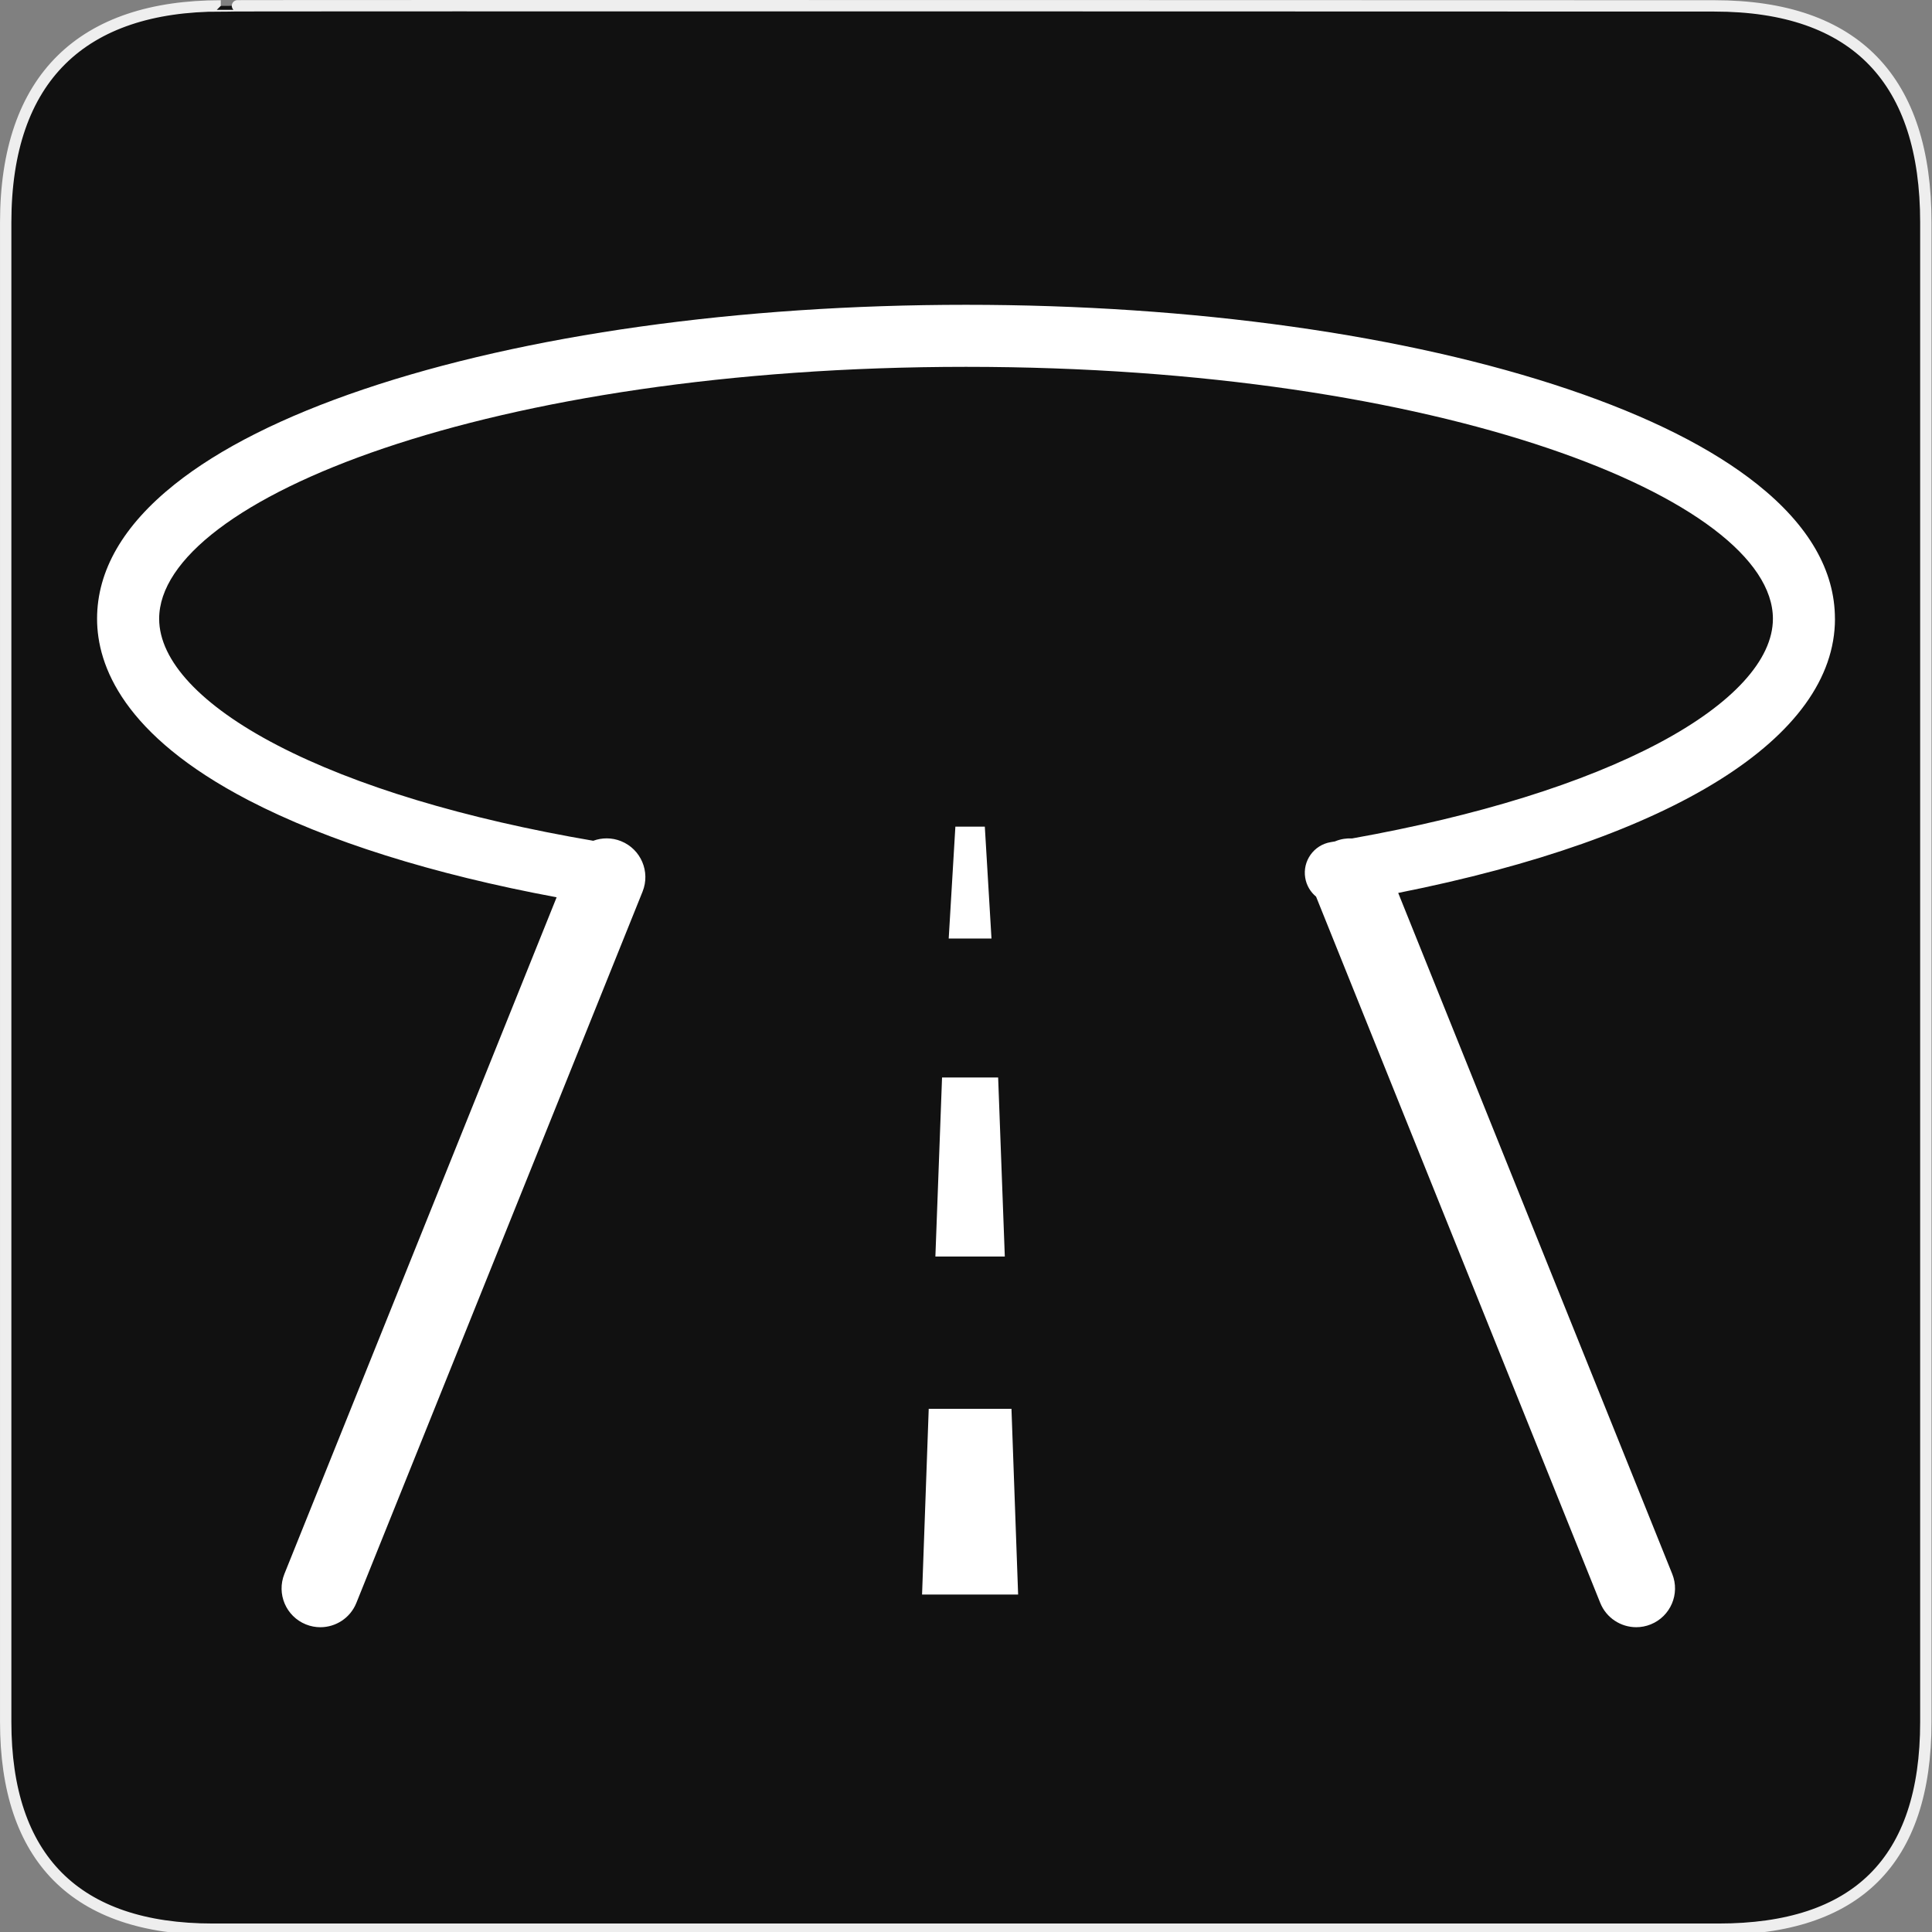 <svg xmlns="http://www.w3.org/2000/svg" viewBox="0 0 580 580" enable-background="new 0 0 580 580"><rect x="0" y="0" width="580" height="580" fill="#808080" stroke="none"/><path fill="#111" stroke="#eee" stroke-width="3.408" d="m66.28 1.768c-41.34 0-64.57 21.371-64.57 65.04v450.12c0 40.844 20.894 62.23 62.19 62.23h452.02c41.31 0 62.23-20.316 62.23-62.23v-450.12c0-42.601-20.923-65.04-63.52-65.04-.003 0-448.49-.143-448.35 0z"/><g fill="#fff"><path d="m280.81 377.22h20.84l-2-53.75h-16.84z"/><path d="m278.81 422.94l-2 55.75h28.84l-2-55.75z"/><path d="m286.81 248.16l-2 33.59h12.84l-2-33.59z"/><path d="m550.86 185.76c0-14.442-7.83-28.02-23.271-40.34-13.518-10.793-32.607-20.398-56.738-28.547-48.44-16.36-112.67-25.37-180.85-25.37-68.18 0-132.4 9.01-180.85 25.37-24.13 8.149-43.22 17.753-56.74 28.547-15.441 12.329-23.271 25.902-23.271 40.34 0 14.08 7.898 34.967 45.525 54.51 23.525 12.219 55.26 22.19 92.44 29.1l-81.73 203.14c-2.401 5.967.49 12.749 6.457 15.15 1.425.573 2.896.845 4.343.845 4.613 0 8.98-2.76 10.807-7.302l85.92-213.53c2.401-5.967-.49-12.75-6.457-15.15-2.784-1.121-5.741-1.077-8.352-.118-38.673-6.607-71.35-16.474-94.83-28.67-22.881-11.884-35.482-25.371-35.482-37.976 0-35.771 99.48-75.63 242.23-75.63 142.75 0 242.23 39.858 242.23 75.63 0 12.327-12.11 25.557-34.1 37.25-22.709 12.08-54.5 21.956-92.23 28.697-1.646-.089-3.334.159-4.963.815-.057.022-.107.052-.162.075-.43.073-.854.147-1.283.218-5.076.844-8.506 5.643-7.662 10.719.383 2.304 1.586 4.262 3.256 5.643l85.31 212.02c1.828 4.542 6.193 7.302 10.807 7.302 1.447 0 2.92-.271 4.344-.845 5.967-2.401 8.857-9.185 6.457-15.15l-82.26-204.44c82.48-16.389 131.12-46.666 131.12-82.3"/></g></svg>